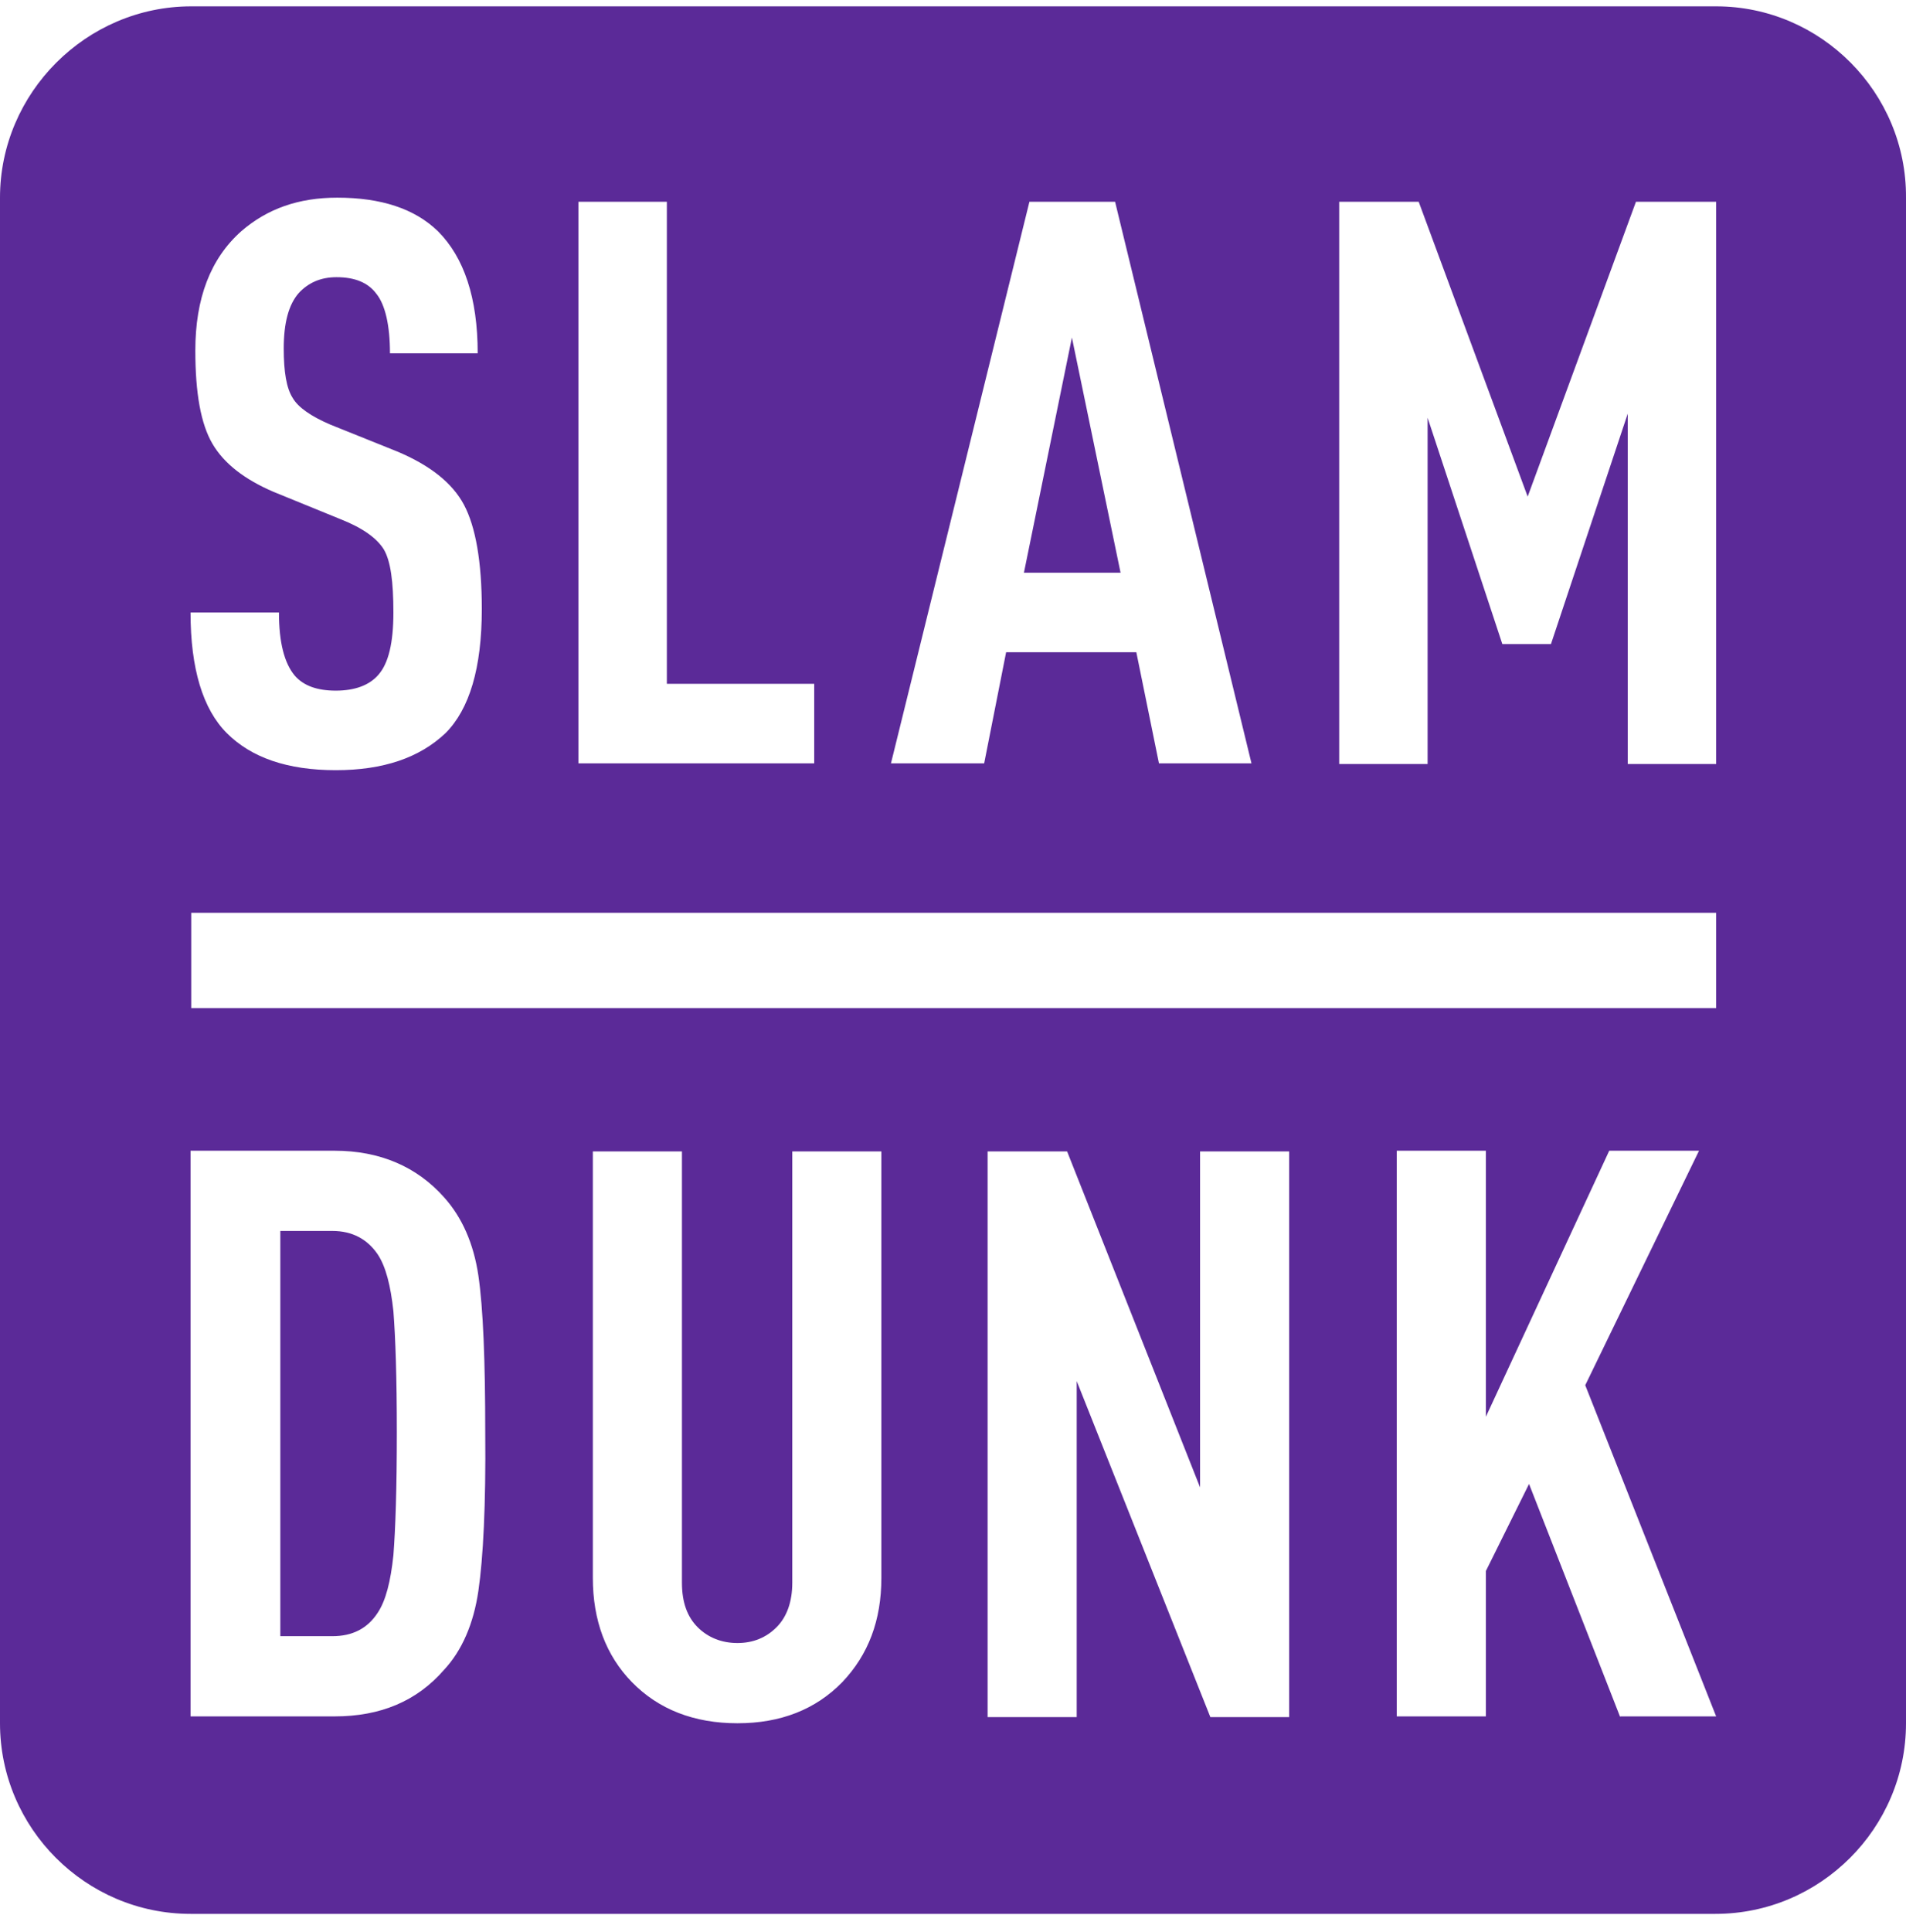 <svg width="150" height="152" viewBox="0 0 150 152" fill="none" xmlns="http://www.w3.org/2000/svg">
<g clip-path="url(#clip0_1751_1723)">
<path fill-rule="evenodd" clip-rule="evenodd" d="M29.72 98.666C28.911 97.479 27.724 96.832 26.16 96.832H22.061V128.709H26.16C27.724 128.709 28.911 128.116 29.72 126.875C30.367 125.904 30.744 124.394 30.96 122.344C31.122 120.295 31.23 117.059 31.23 112.69C31.23 108.375 31.122 105.192 30.96 103.143C30.744 101.147 30.367 99.637 29.72 98.666Z" fill="#5B2A98"/>
<path fill-rule="evenodd" clip-rule="evenodd" d="M84.358 26.552L80.582 45.052H88.187L84.358 26.552Z" fill="#5B2A98"/>
<path fill-rule="evenodd" clip-rule="evenodd" d="M135.059 0.5H15.049C6.796 0.5 0 7.296 0 15.549V135.559C0 143.811 6.742 150.554 14.995 150.554H135.005C143.258 150.554 150 143.811 150 135.559V15.549C150.054 7.296 143.311 0.5 135.059 0.5ZM81.014 15.872H87.756L98.49 60.047H91.208L89.428 51.309H79.18L77.454 60.047H70.118L81.014 15.872ZM45.523 15.872H52.481V53.79H64.078V60.047H45.523V15.872ZM30.205 43.218C29.666 42.355 28.587 41.546 26.807 40.845L21.521 38.688C19.256 37.717 17.637 36.476 16.721 34.912C15.804 33.348 15.372 30.921 15.372 27.576C15.372 23.477 16.559 20.349 18.986 18.191C21.036 16.412 23.517 15.549 26.537 15.549C29.989 15.549 32.632 16.412 34.466 18.191C36.516 20.241 37.594 23.423 37.594 27.792H30.69C30.69 25.581 30.313 23.963 29.612 23.1C28.964 22.237 27.939 21.805 26.483 21.805C25.243 21.805 24.272 22.237 23.517 23.046C22.708 23.963 22.33 25.419 22.33 27.415C22.33 29.249 22.546 30.543 23.031 31.298C23.463 32.053 24.488 32.755 25.998 33.402L31.23 35.505C33.819 36.584 35.599 37.986 36.516 39.712C37.432 41.438 37.918 44.189 37.918 47.911C37.918 52.55 36.947 55.786 35.059 57.674C33.01 59.615 30.151 60.586 26.429 60.586C22.654 60.586 19.795 59.615 17.853 57.674C15.965 55.786 14.995 52.603 14.995 48.181H21.953C21.953 50.554 22.384 52.172 23.193 53.143C23.894 53.952 24.973 54.329 26.429 54.329C27.939 54.329 29.072 53.898 29.773 53.089C30.582 52.172 30.96 50.554 30.96 48.181C30.96 45.753 30.744 44.135 30.205 43.218ZM37.648 125.149C37.271 127.738 36.354 129.842 34.951 131.352C32.794 133.833 29.935 135.02 26.321 135.02H14.995V90.521H26.321C29.881 90.521 32.794 91.762 34.951 94.189C36.354 95.753 37.271 97.803 37.648 100.338C38.026 102.927 38.188 107.026 38.188 112.69C38.242 118.407 38.026 122.56 37.648 125.149ZM69.363 124.124C69.363 127.468 68.339 130.165 66.289 132.323C64.185 134.48 61.435 135.559 58.037 135.559C54.639 135.559 51.834 134.48 49.73 132.323C47.681 130.219 46.656 127.468 46.656 124.124V90.575H53.668V124.502C53.668 126.066 54.099 127.199 54.908 128.008C55.717 128.817 56.796 129.248 58.037 129.248C59.277 129.248 60.302 128.817 61.111 128.008C61.92 127.199 62.352 126.012 62.352 124.502V90.575H69.363V124.124ZM101.456 135.074H95.253L84.736 108.644V135.074H77.724V90.575H83.98L94.444 117.005V90.575H101.456V135.074ZM127.508 135.074L120.334 116.735L116.936 123.585V135.02H109.924V90.521H116.936V111.449L126.645 90.521H133.711L124.757 108.968L135.059 135.02H127.508V135.074ZM135.059 79.302H15.049V71.805H135.059V79.302ZM135.059 60.101H128.101V32.539L122.06 50.662H118.231L112.351 32.862V60.101H105.394V15.872H111.65L120.226 39.065L128.748 15.872H135.059V60.101Z" fill="#5B2A98"/>
</g>
<defs>
<clipPath id="clip0_1751_1723">
<rect width="150" height="151" fill="white" transform="translate(0 0.5)"/>
</clipPath>
</defs>
</svg>
